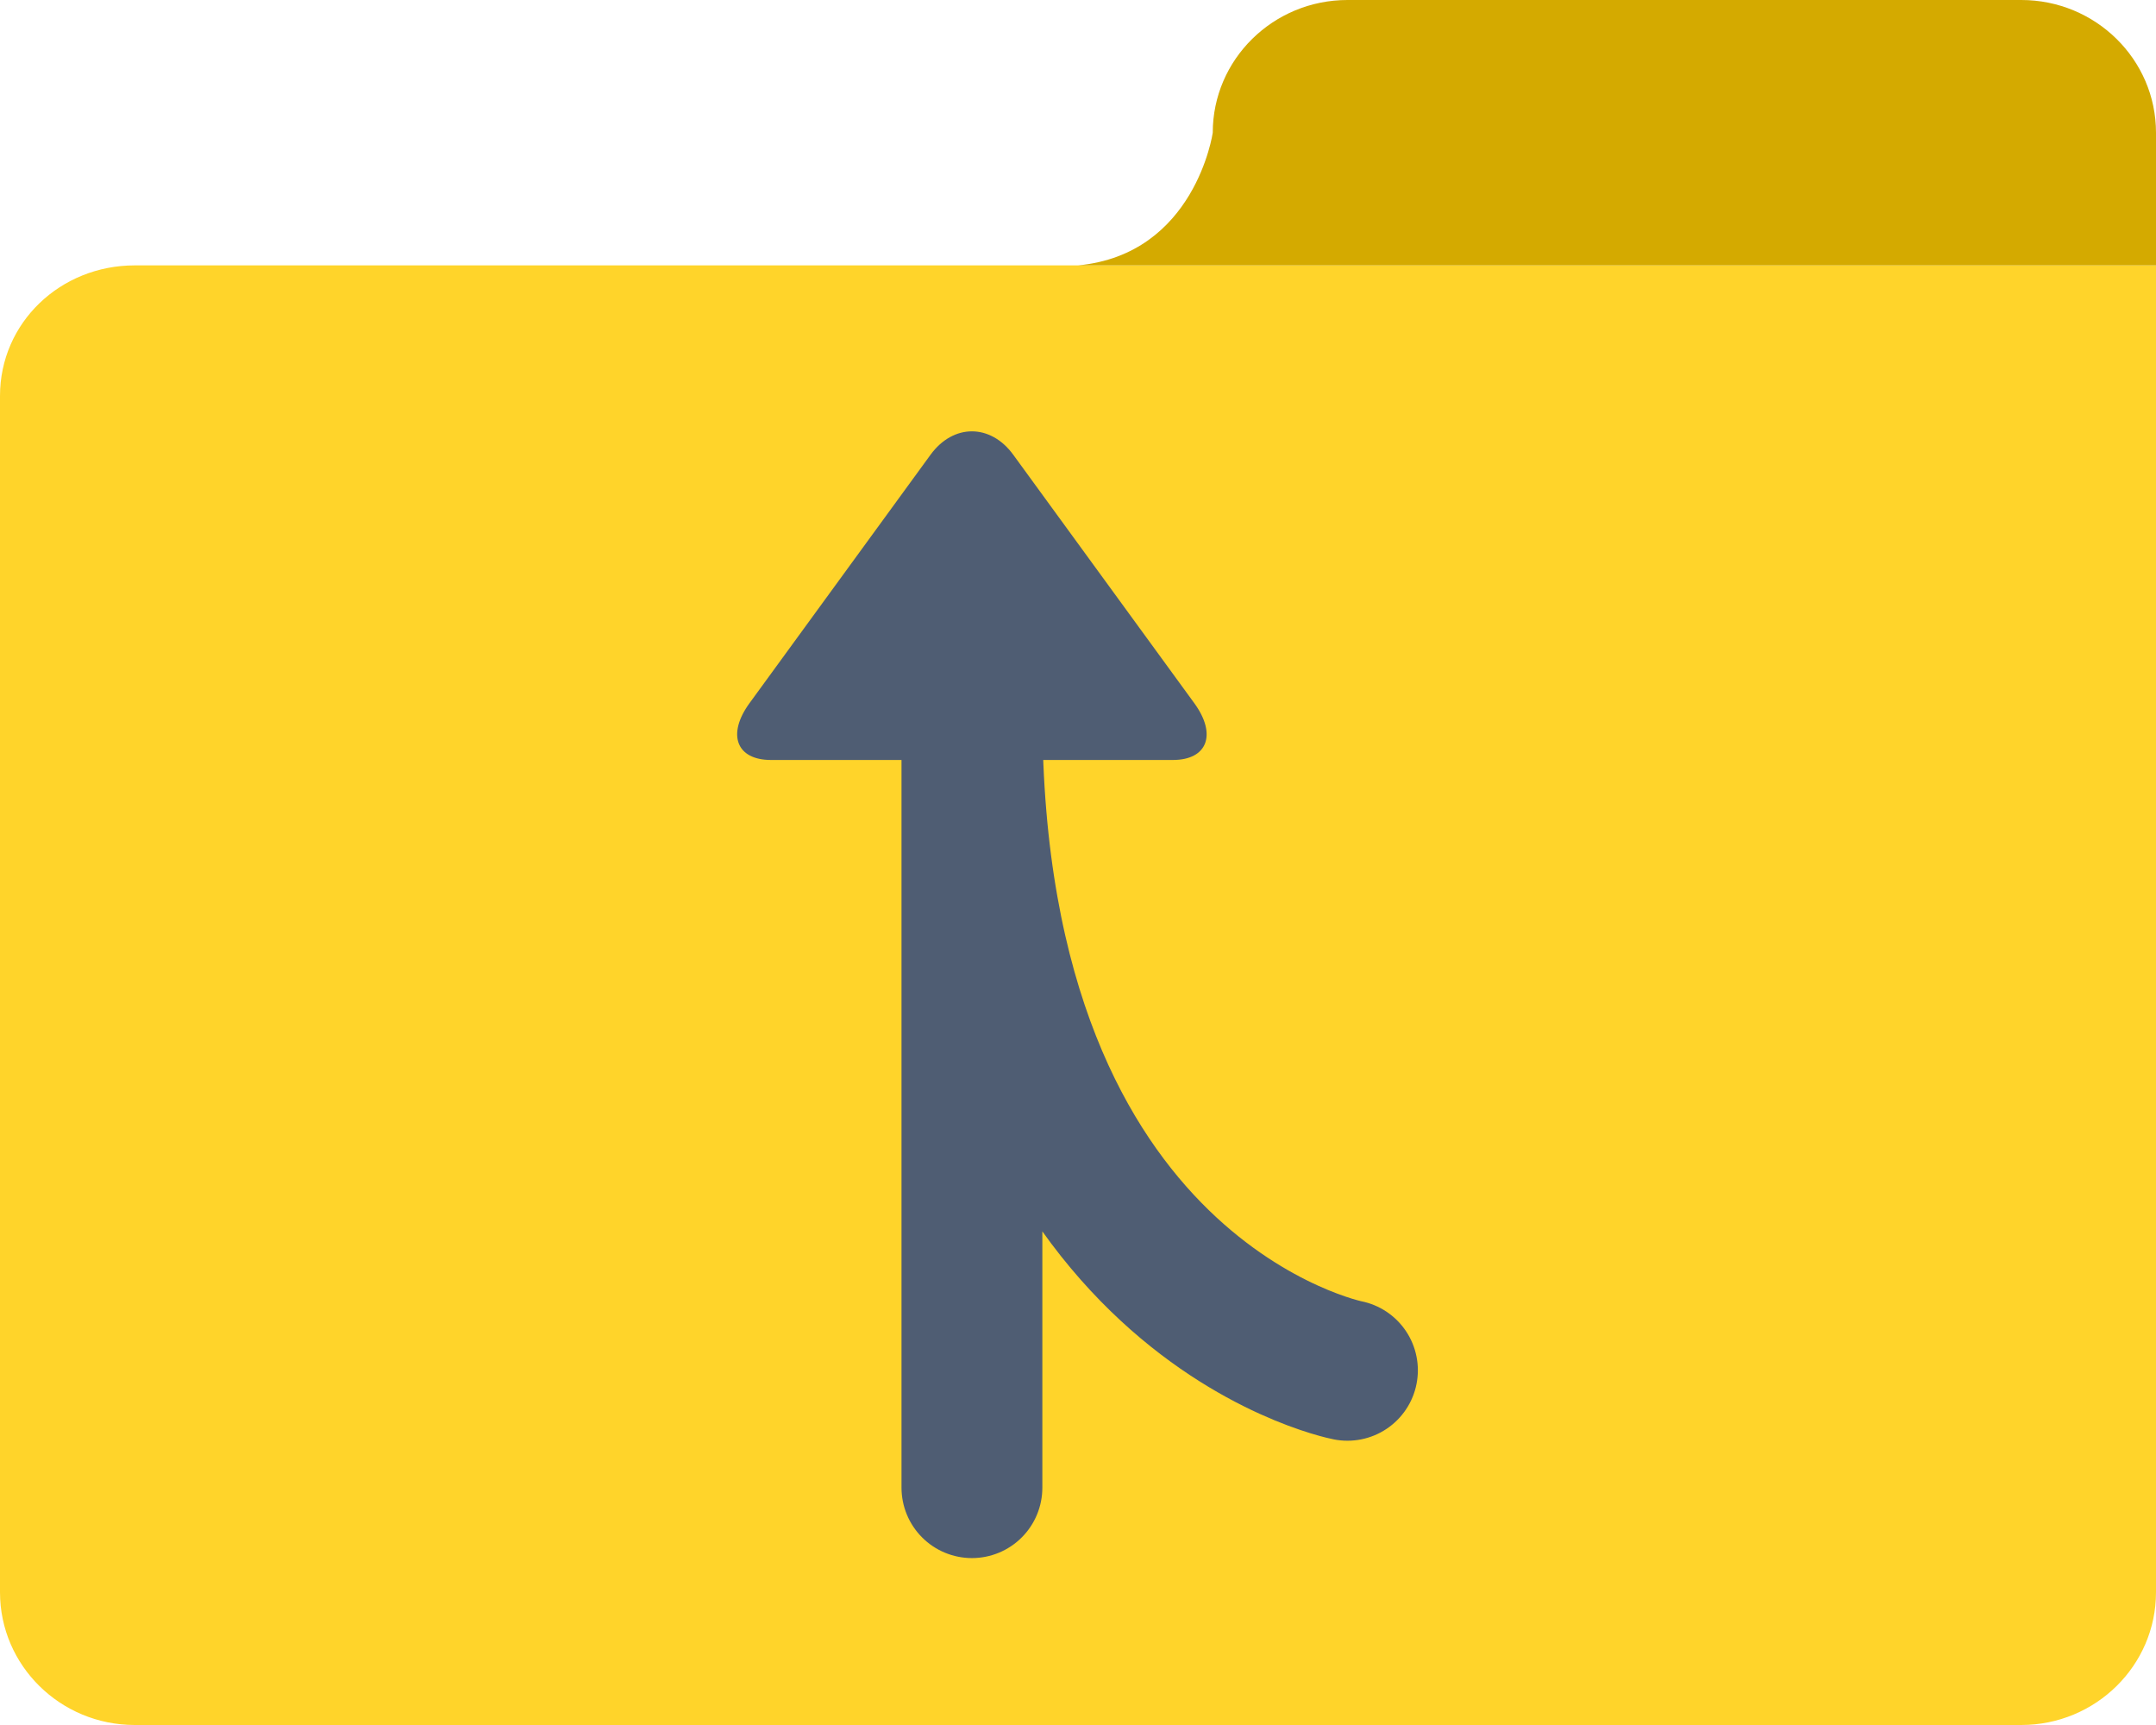 <svg version="1.1" viewBox="0 0 1000 800" xmlns="http://www.w3.org/2000/svg"><g transform="scale(25)"><path d="m20 4.923h-17.5c-1.38 0-2.5 1.063-2.5 2.422v22.193c0 1.359 1.12 2.462 2.5 2.462h35c1.38 0 2.5-1.103 2.5-2.462v-24.615z" fill="#ffd42a"/><path d="m40 2.462c0-1.359-1.12-2.462-2.5-2.462h-12.5c-1.38 0-2.5 1.103-2.5 2.462 0 0-0.325 2.257-2.5 2.461h20z" fill="#d4aa00"/><path d="m24.999 25.42s-6.967-1.361-6.967-12.193v14.37" fill="none" stroke="#4f5d73" stroke-linecap="round" stroke-miterlimit="10" stroke-width="2.613"/><path d="m14.303 14.098c-0.641 0-0.82-0.474-0.398-1.053l3.359-4.609c0.422-0.579 1.113-0.579 1.535 0l3.359 4.609c0.422 0.579 0.243 1.053-0.398 1.053z" fill="#4f5d73"/></g></svg>
